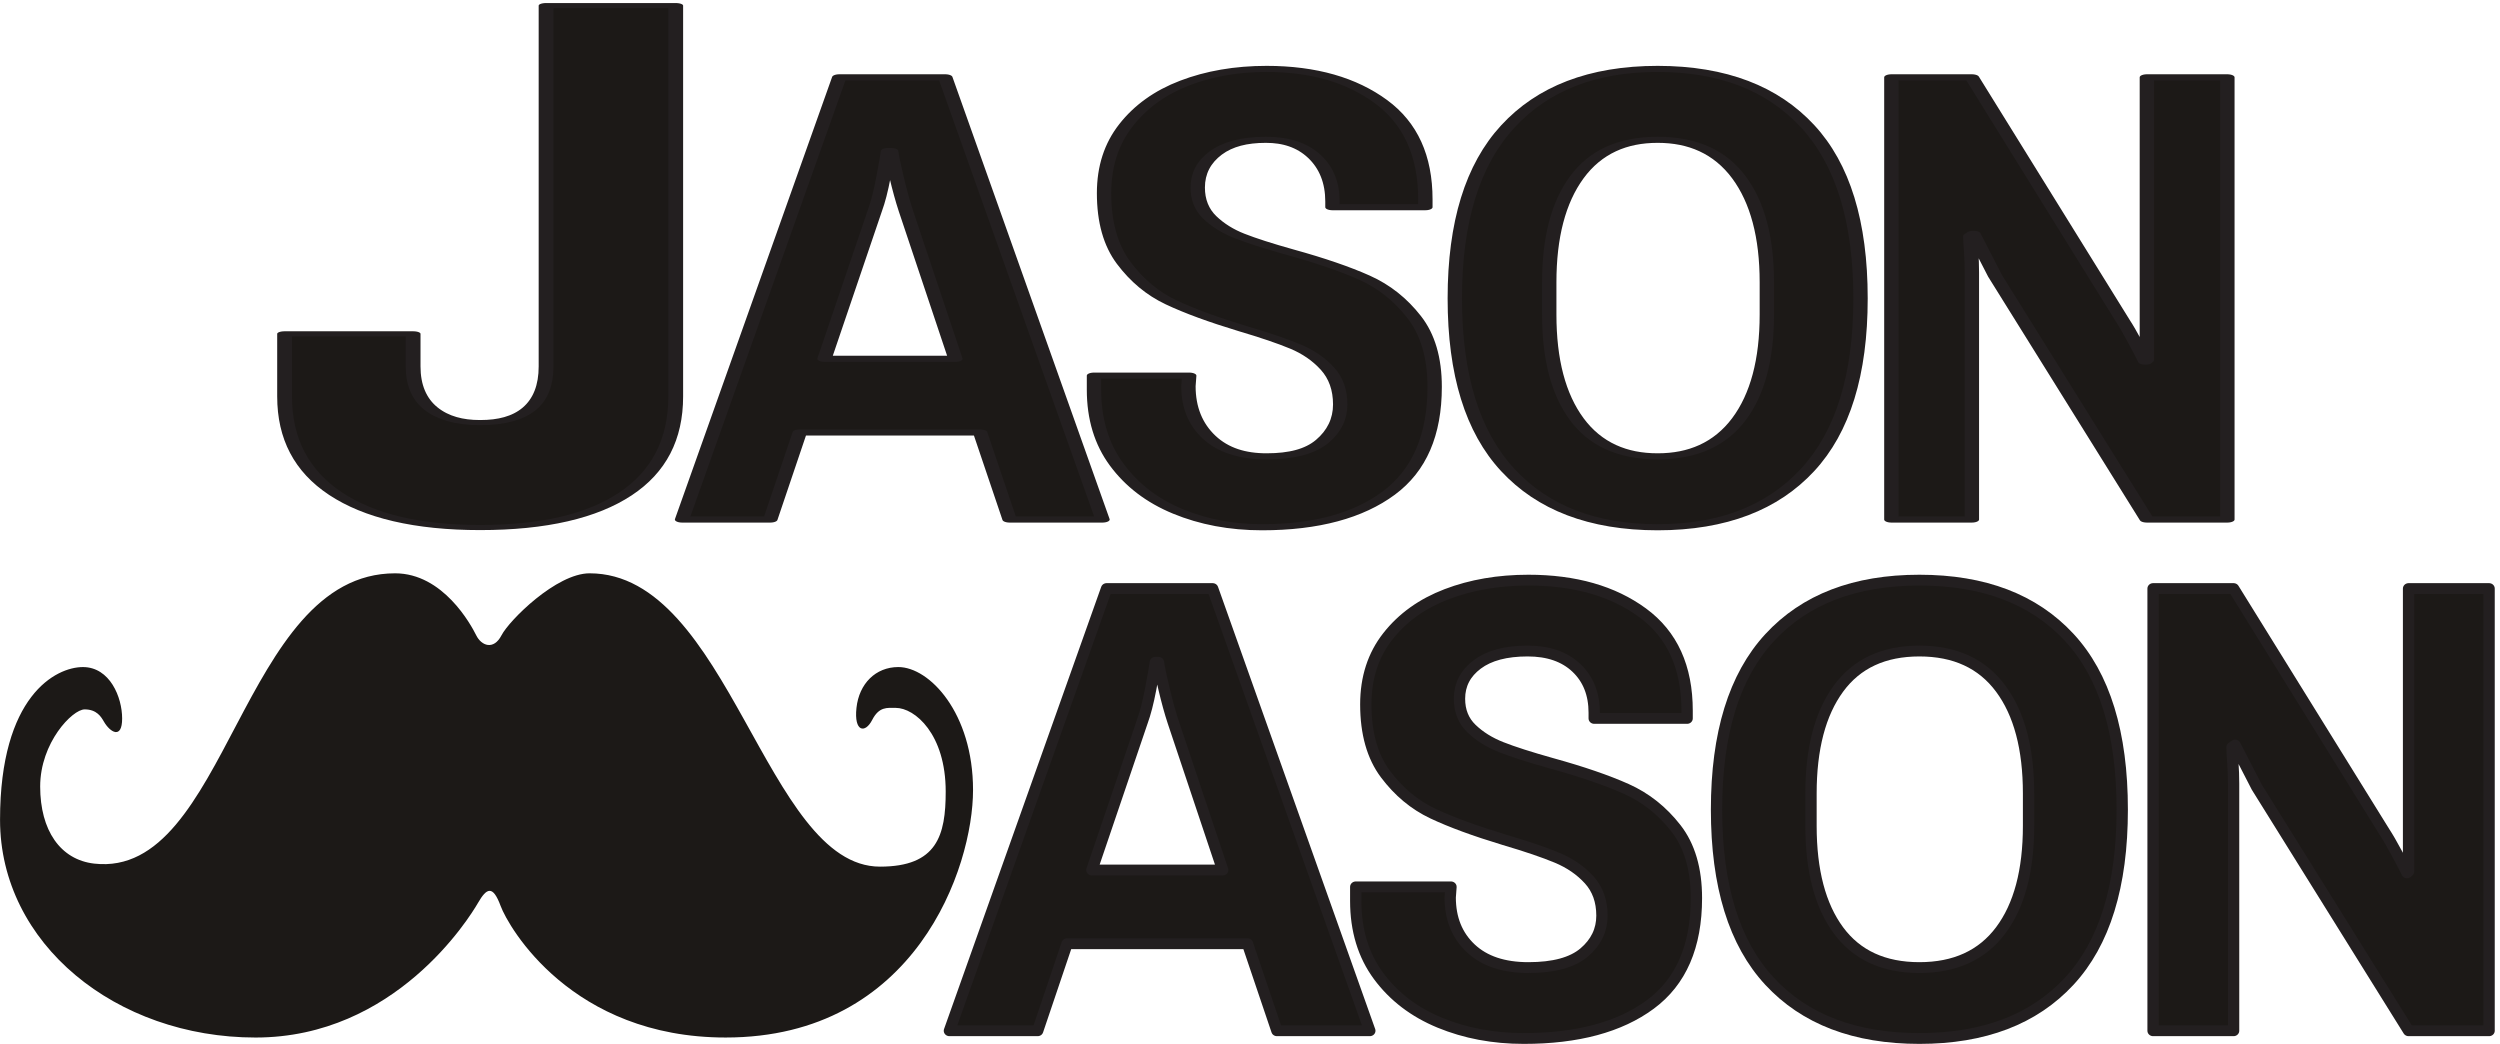 <?xml version="1.0" encoding="UTF-8" standalone="no"?>
<!DOCTYPE svg PUBLIC "-//W3C//DTD SVG 1.1//EN" "http://www.w3.org/Graphics/SVG/1.1/DTD/svg11.dtd">
<svg width="100%" height="100%" viewBox="0 0 450 188" version="1.1" xmlns="http://www.w3.org/2000/svg" xmlns:xlink="http://www.w3.org/1999/xlink" xml:space="preserve" xmlns:serif="http://www.serif.com/" style="fill-rule:evenodd;clip-rule:evenodd;stroke-linejoin:round;stroke-miterlimit:2;">
    <g transform="matrix(1.852,0,0,1.771,-213.697,39.922)">
        <path d="M239.493,82.221L236.633,73.375L219.1,73.375L216.241,82.221L207.662,82.221L222.938,37.278L233.247,37.278L248.523,82.221L239.493,82.221ZM227.679,44.769C227.628,45.197 227.478,46.1 227.227,47.479C226.976,48.859 226.7,49.976 226.399,50.832L221.508,65.885L234.225,65.885L229.409,50.832C229.108,49.881 228.807,48.74 228.506,47.408C228.205,46.076 228.03,45.197 227.98,44.769L227.679,44.769Z" style="fill:rgb(28,25,23);fill-rule:nonzero;stroke:rgb(35,31,32);stroke-width:1.1px;"/>
        <g transform="matrix(1,0,0,1,-0.54,0)">
            <path d="M264.476,36.422C268.991,36.422 272.69,37.528 275.575,39.739C278.459,41.951 279.902,45.268 279.902,49.691L279.902,50.476L270.872,50.476L270.872,49.905C270.872,48.003 270.295,46.481 269.141,45.339C267.987,44.198 266.407,43.627 264.4,43.627C262.293,43.627 260.663,44.079 259.509,44.983C258.355,45.886 257.778,47.051 257.778,48.478C257.778,49.715 258.167,50.725 258.945,51.51C259.722,52.295 260.688,52.925 261.842,53.4C262.996,53.876 264.626,54.423 266.733,55.041C269.693,55.897 272.113,56.765 273.995,57.645C275.876,58.525 277.481,59.856 278.811,61.64C280.14,63.423 280.805,65.789 280.805,68.738C280.805,73.637 279.312,77.239 276.327,79.546C273.343,81.852 269.241,83.006 264.024,83.006C261.064,83.006 258.343,82.471 255.86,81.4C253.376,80.33 251.395,78.749 249.915,76.656C248.435,74.564 247.695,72.02 247.695,69.023L247.695,67.597L256.951,67.597L256.875,68.667C256.875,70.807 257.54,72.531 258.869,73.839C260.199,75.147 262.068,75.8 264.476,75.8C266.934,75.8 268.74,75.289 269.894,74.267C271.047,73.244 271.624,71.996 271.624,70.521C271.624,69.047 271.21,67.834 270.383,66.883C269.555,65.932 268.514,65.183 267.26,64.636C266.006,64.089 264.3,63.483 262.143,62.817C259.283,61.913 256.963,61.022 255.182,60.142C253.401,59.262 251.871,57.93 250.592,56.147C249.313,54.363 248.673,51.997 248.673,49.049C248.673,46.338 249.388,44.031 250.818,42.129C252.248,40.227 254.154,38.8 256.537,37.849C258.92,36.898 261.566,36.422 264.476,36.422Z" style="fill:rgb(28,25,23);fill-rule:nonzero;stroke:rgb(35,31,32);stroke-width:1.1px;"/>
        </g>
        <g transform="matrix(1,0,0,1,-0.54,0)">
            <path d="M302.477,36.422C308.747,36.422 313.601,38.36 317.037,42.236C320.474,46.112 322.192,51.95 322.192,59.749C322.192,67.501 320.474,73.316 317.037,77.192C313.601,81.068 308.747,83.006 302.477,83.006C296.206,83.006 291.352,81.068 287.916,77.192C284.479,73.316 282.761,67.501 282.761,59.749C282.761,51.997 284.479,46.172 287.916,42.272C291.352,38.372 296.206,36.422 302.477,36.422ZM302.477,43.627C299.015,43.627 296.394,44.899 294.613,47.444C292.832,49.988 291.942,53.543 291.942,58.109L291.942,61.39C291.942,65.956 292.832,69.499 294.613,72.02C296.394,74.54 299.015,75.8 302.477,75.8C305.938,75.8 308.572,74.54 310.378,72.02C312.184,69.499 313.087,65.956 313.087,61.39L313.087,58.109C313.087,53.543 312.184,49.988 310.378,47.444C308.572,44.899 305.938,43.627 302.477,43.627Z" style="fill:rgb(28,25,23);fill-rule:nonzero;stroke:rgb(35,31,32);stroke-width:1.1px;"/>
        </g>
        <g transform="matrix(1,0,0,1,-1.08,0)">
            <path d="M350.561,82.221L335.812,57.467L333.705,53.186L333.404,53.4C333.404,53.686 333.429,54.197 333.48,54.934C333.53,55.671 333.555,56.397 333.555,57.11L333.555,82.221L325.729,82.221L325.729,37.278L333.555,37.278L348.228,62.032C348.529,62.508 348.931,63.233 349.432,64.208C349.934,65.183 350.26,65.837 350.411,66.17L350.561,66.027L350.561,37.278L358.387,37.278L358.387,82.221L350.561,82.221Z" style="fill:rgb(28,25,23);fill-rule:nonzero;stroke:rgb(35,31,32);stroke-width:1.1px;"/>
        </g>
    </g>
    <g transform="matrix(4.167,0,0,1.771,-795.379,-52.099)">
        <g transform="matrix(1.419,0,0,1.16,-91.884,-13.253)">
            <path d="M219.837,71.52C219.837,75.277 219.324,78.131 218.298,80.081C217.272,82.031 215.801,83.006 213.883,83.006C211.988,83.006 210.522,82.019 209.485,80.045C208.448,78.071 207.93,75.23 207.93,71.52L207.93,66.037L211.843,66.037L211.843,68.891C211.843,70.508 212.021,71.733 212.378,72.565C212.735,73.397 213.237,73.813 213.883,73.813C215.221,73.813 215.89,72.172 215.89,68.891L215.89,37.278L219.837,37.278L219.837,71.52Z" style="fill:rgb(28,25,23);fill-rule:nonzero;stroke:rgb(35,31,32);stroke-width:0.45px;"/>
        </g>
        <path d="M234.486,82.221L233.215,73.375L225.422,73.375L224.151,82.221L220.338,82.221L227.128,37.278L231.71,37.278L238.5,82.221L234.486,82.221ZM229.235,44.769C229.213,45.197 229.146,46.1 229.034,47.479C228.923,48.859 228.8,49.976 228.666,50.832L226.492,65.885L232.145,65.885L230.004,50.832C229.871,49.881 229.737,48.74 229.603,47.408C229.469,46.076 229.391,45.197 229.369,44.769L229.235,44.769Z" style="fill:rgb(28,25,23);fill-rule:nonzero;stroke:rgb(35,31,32);stroke-width:0.62px;"/>
        <path d="M245.59,36.422C247.597,36.422 249.242,37.528 250.524,39.739C251.806,41.951 252.447,45.268 252.447,49.691L252.447,50.476L248.433,50.476L248.433,49.905C248.433,48.003 248.177,46.481 247.664,45.339C247.151,44.198 246.449,43.627 245.557,43.627C244.62,43.627 243.896,44.079 243.383,44.983C242.87,45.886 242.614,47.051 242.614,48.478C242.614,49.715 242.786,50.725 243.132,51.51C243.478,52.295 243.907,52.925 244.42,53.4C244.933,53.876 245.657,54.423 246.594,55.041C247.909,55.897 248.985,56.765 249.821,57.645C250.657,58.525 251.371,59.856 251.962,61.64C252.553,63.423 252.848,65.789 252.848,68.738C252.848,73.637 252.185,77.239 250.858,79.546C249.531,81.852 247.709,83.006 245.39,83.006C244.074,83.006 242.864,82.471 241.761,81.4C240.657,80.33 239.776,78.749 239.118,76.656C238.461,74.564 238.132,72.02 238.132,69.023L238.132,67.597L242.246,67.597L242.212,68.667C242.212,70.807 242.508,72.531 243.099,73.839C243.689,75.147 244.52,75.8 245.59,75.8C246.683,75.8 247.486,75.289 247.998,74.267C248.511,73.244 248.768,71.996 248.768,70.521C248.768,69.047 248.584,67.834 248.216,66.883C247.848,65.932 247.385,65.183 246.828,64.636C246.27,64.089 245.512,63.483 244.553,62.817C243.283,61.913 242.251,61.022 241.46,60.142C240.668,59.262 239.988,57.93 239.419,56.147C238.851,54.363 238.567,51.997 238.567,49.049C238.567,46.338 238.884,44.031 239.52,42.129C240.155,40.227 241.003,38.8 242.062,37.849C243.121,36.898 244.297,36.422 245.59,36.422Z" style="fill:rgb(28,25,23);fill-rule:nonzero;stroke:rgb(35,31,32);stroke-width:0.62px;"/>
        <path d="M262.481,36.422C265.268,36.422 267.425,38.36 268.953,42.236C270.48,46.112 271.244,51.95 271.244,59.749C271.244,67.501 270.48,73.316 268.953,77.192C267.425,81.068 265.268,83.006 262.481,83.006C259.694,83.006 257.536,81.068 256.009,77.192C254.481,73.316 253.718,67.501 253.718,59.749C253.718,51.997 254.481,46.172 256.009,42.272C257.536,38.372 259.694,36.422 262.481,36.422ZM262.481,43.627C260.942,43.627 259.777,44.899 258.986,47.444C258.194,49.988 257.798,53.543 257.798,58.109L257.798,61.39C257.798,65.956 258.194,69.499 258.986,72.02C259.777,74.54 260.942,75.8 262.481,75.8C264.019,75.8 265.19,74.54 265.993,72.02C266.795,69.499 267.197,65.956 267.197,61.39L267.197,58.109C267.197,53.543 266.795,49.988 265.993,47.444C265.19,44.899 264.019,43.627 262.481,43.627Z" style="fill:rgb(28,25,23);fill-rule:nonzero;stroke:rgb(35,31,32);stroke-width:0.62px;"/>
        <g transform="matrix(1,0,0,1,-0.24,0)">
            <path d="M283.853,82.221L277.298,57.467L276.361,53.186L276.227,53.4C276.227,53.686 276.238,54.197 276.261,54.934C276.283,55.671 276.294,56.397 276.294,57.11L276.294,82.221L272.816,82.221L272.816,37.278L276.294,37.278L282.816,62.032C282.95,62.508 283.128,63.233 283.351,64.208C283.574,65.183 283.719,65.837 283.786,66.17L283.853,66.027L283.853,37.278L287.331,37.278L287.331,82.221L283.853,82.221Z" style="fill:rgb(28,25,23);fill-rule:nonzero;stroke:rgb(35,31,32);stroke-width:0.62px;"/>
        </g>
    </g>
    <g transform="matrix(0.278,0,0,0.482,-9.723,-23.723)">
        <path d="M290.8,263.32C321.859,263.32 339.925,282.515 343.316,286.468C346.703,290.421 354.613,292.116 359.687,286.468C364.777,280.82 395.269,263.32 416.722,263.32C507.07,263.32 530.792,372.86 604.762,372.86C641.735,372.86 647.301,361.2 647.301,344.817C647.301,323.364 627.352,313.571 614.934,313.571C609.426,313.571 604.204,313.005 599.68,318.094C595.157,323.184 587.828,322.618 589.524,313.571C591.204,304.54 601.934,298.325 616.622,298.325C636.767,298.325 665.001,315.454 665.001,344.251C665.001,373.048 627.915,436.673 504.821,436.673C405.051,436.673 364.201,395.443 359.131,387.548C354.049,379.638 350.1,380.767 344.451,386.415C338.803,392.064 290.803,436.677 200.451,436.677C110.103,436.677 35.001,401.665 35.001,355.365C35.001,309.053 71.142,298.33 88.649,298.33C106.149,298.33 114.059,309.619 114.059,317.529C114.059,325.432 106.289,322.752 102.2,318.658C100.505,316.963 97.677,314.135 89.782,314.135C81.872,314.135 60.985,326.561 60.985,342.932C60.985,359.303 74.02,370.287 95.993,371.729C182.388,377.381 190.856,263.319 290.803,263.319L290.8,263.32Z" style="fill:rgb(28,25,23);fill-rule:nonzero;"/>
    </g>
</svg>
